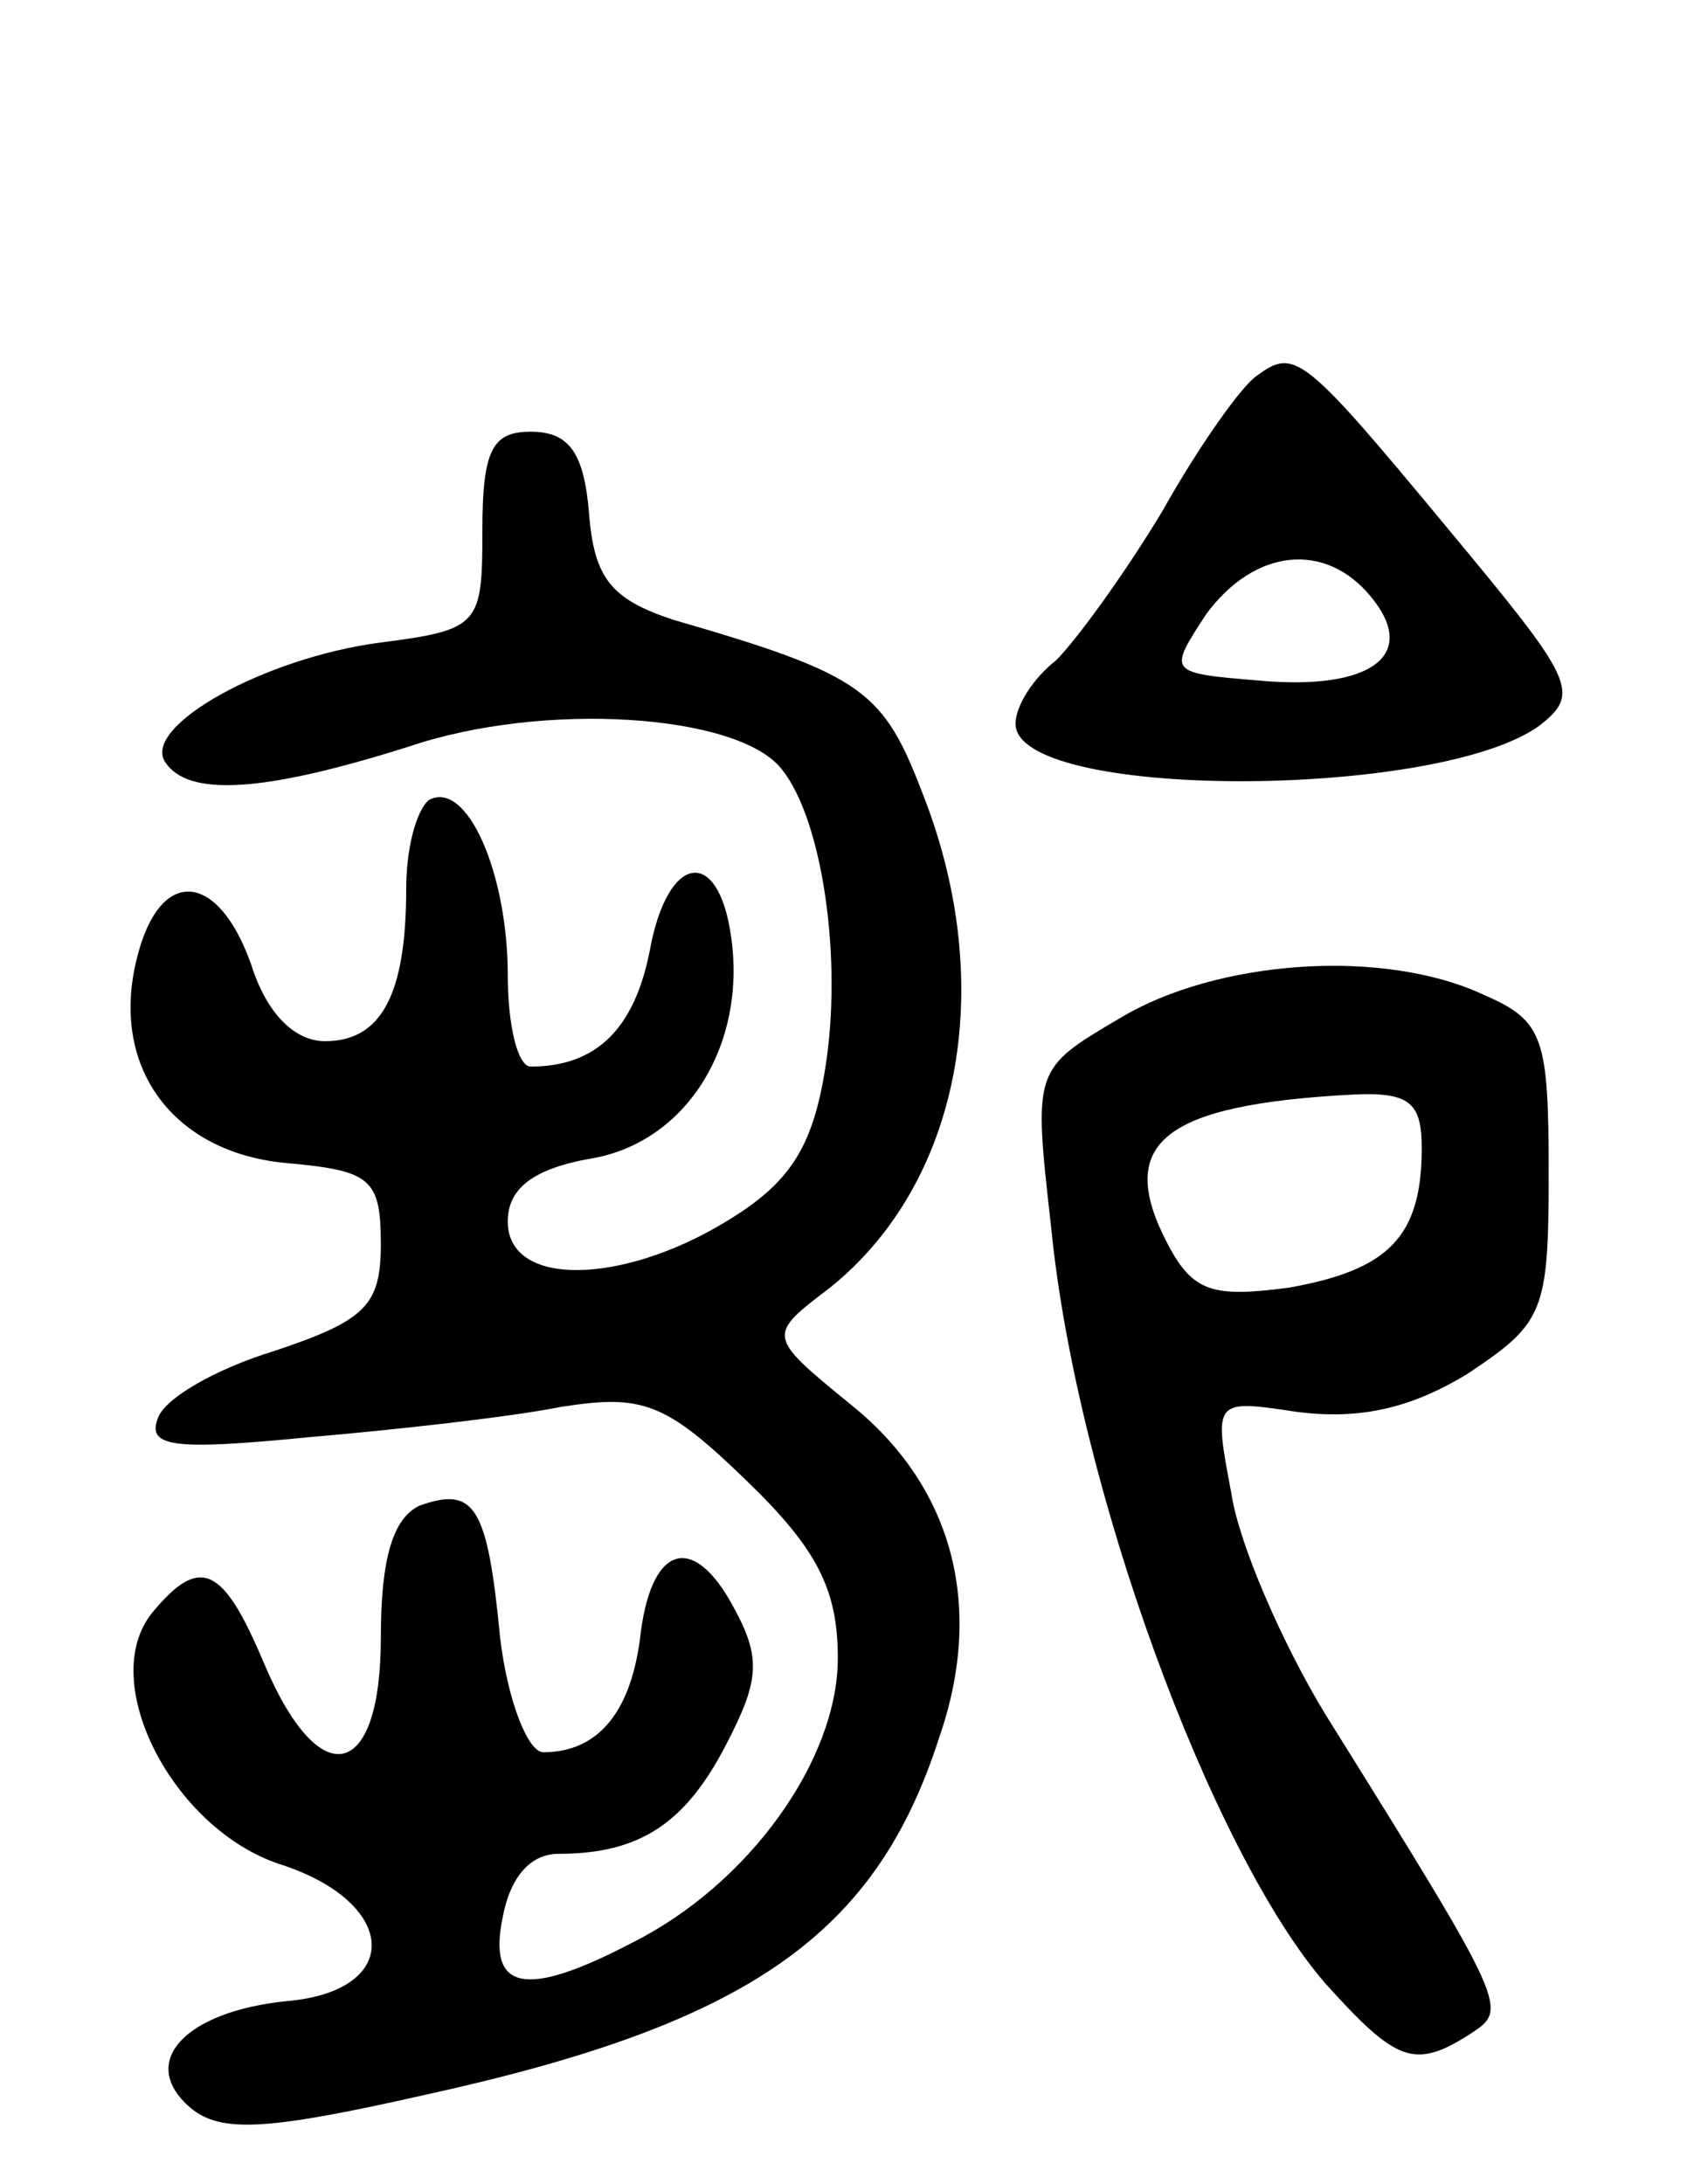 <svg version="1.0" xmlns="http://www.w3.org/2000/svg"
 width="67pt" height="86pt" viewBox="0 0 67 86"
 preserveAspectRatio="xMidYMid meet">
<g transform="translate(0,86) scale(0.1,-0.1)"
fill="#000000" stroke="none">
<path d="M495 712 c-6 -4 -23 -28 -37 -53 -15 -25 -34 -51 -42 -59 -9 -7 -16
-18 -16 -25 0 -30 165 -30 206 -1 17 13 14 18 -35 77 -58 70 -61 72 -76 61z
m45 -87 c19 -23 0 -37 -44 -33 -36 3 -36 3 -21 26 19 26 47 29 65 7z"/>
<path d="M190 651 c0 -37 -1 -39 -40 -44 -46 -6 -94 -33 -85 -47 9 -14 39 -12
96 6 53 18 130 13 147 -9 16 -20 24 -75 17 -118 -5 -31 -14 -45 -39 -60 -41
-25 -86 -26 -86 0 0 13 10 21 34 25 37 7 60 45 54 87 -5 36 -25 33 -32 -5 -6
-31 -21 -46 -47 -46 -5 0 -9 16 -9 36 0 40 -16 77 -31 69 -5 -4 -9 -19 -9 -35
0 -42 -10 -60 -32 -60 -12 0 -23 11 -29 30 -13 37 -36 39 -45 3 -11 -43 14
-77 59 -81 33 -3 37 -6 37 -32 0 -24 -6 -30 -42 -42 -23 -7 -44 -19 -46 -27
-4 -11 8 -12 59 -7 35 3 80 8 100 12 32 5 41 2 73 -29 28 -27 36 -43 36 -70 0
-40 -35 -89 -81 -112 -42 -22 -57 -19 -51 10 3 16 11 25 22 25 32 0 50 12 66
43 13 25 14 34 3 54 -16 30 -33 25 -37 -13 -4 -29 -17 -44 -38 -44 -6 0 -14
20 -17 45 -5 52 -10 60 -32 52 -10 -5 -15 -20 -15 -52 0 -56 -24 -62 -46 -10
-16 38 -25 43 -44 20 -22 -27 8 -85 50 -99 47 -15 49 -50 3 -54 -40 -4 -59
-24 -38 -42 12 -10 30 -9 92 5 128 28 178 63 203 141 18 52 5 99 -35 131 -33
27 -33 27 -8 46 51 41 66 118 37 193 -16 42 -23 48 -99 70 -24 8 -31 16 -33
42 -2 24 -8 32 -23 32 -15 0 -19 -7 -19 -39z"/>
<path d="M441 459 c-34 -20 -34 -20 -27 -82 10 -102 63 -246 108 -298 28 -31
35 -34 57 -20 15 10 16 9 -57 126 -17 28 -34 67 -37 87 -7 37 -7 37 26 32 24
-3 44 1 67 15 30 20 32 24 32 79 0 53 -2 60 -25 70 -40 19 -106 14 -144 -9z
m119 -51 c0 -35 -13 -48 -52 -55 -30 -4 -38 -2 -48 17 -21 40 -2 55 73 59 22
1 27 -3 27 -21z"/>
</g>
</svg>
